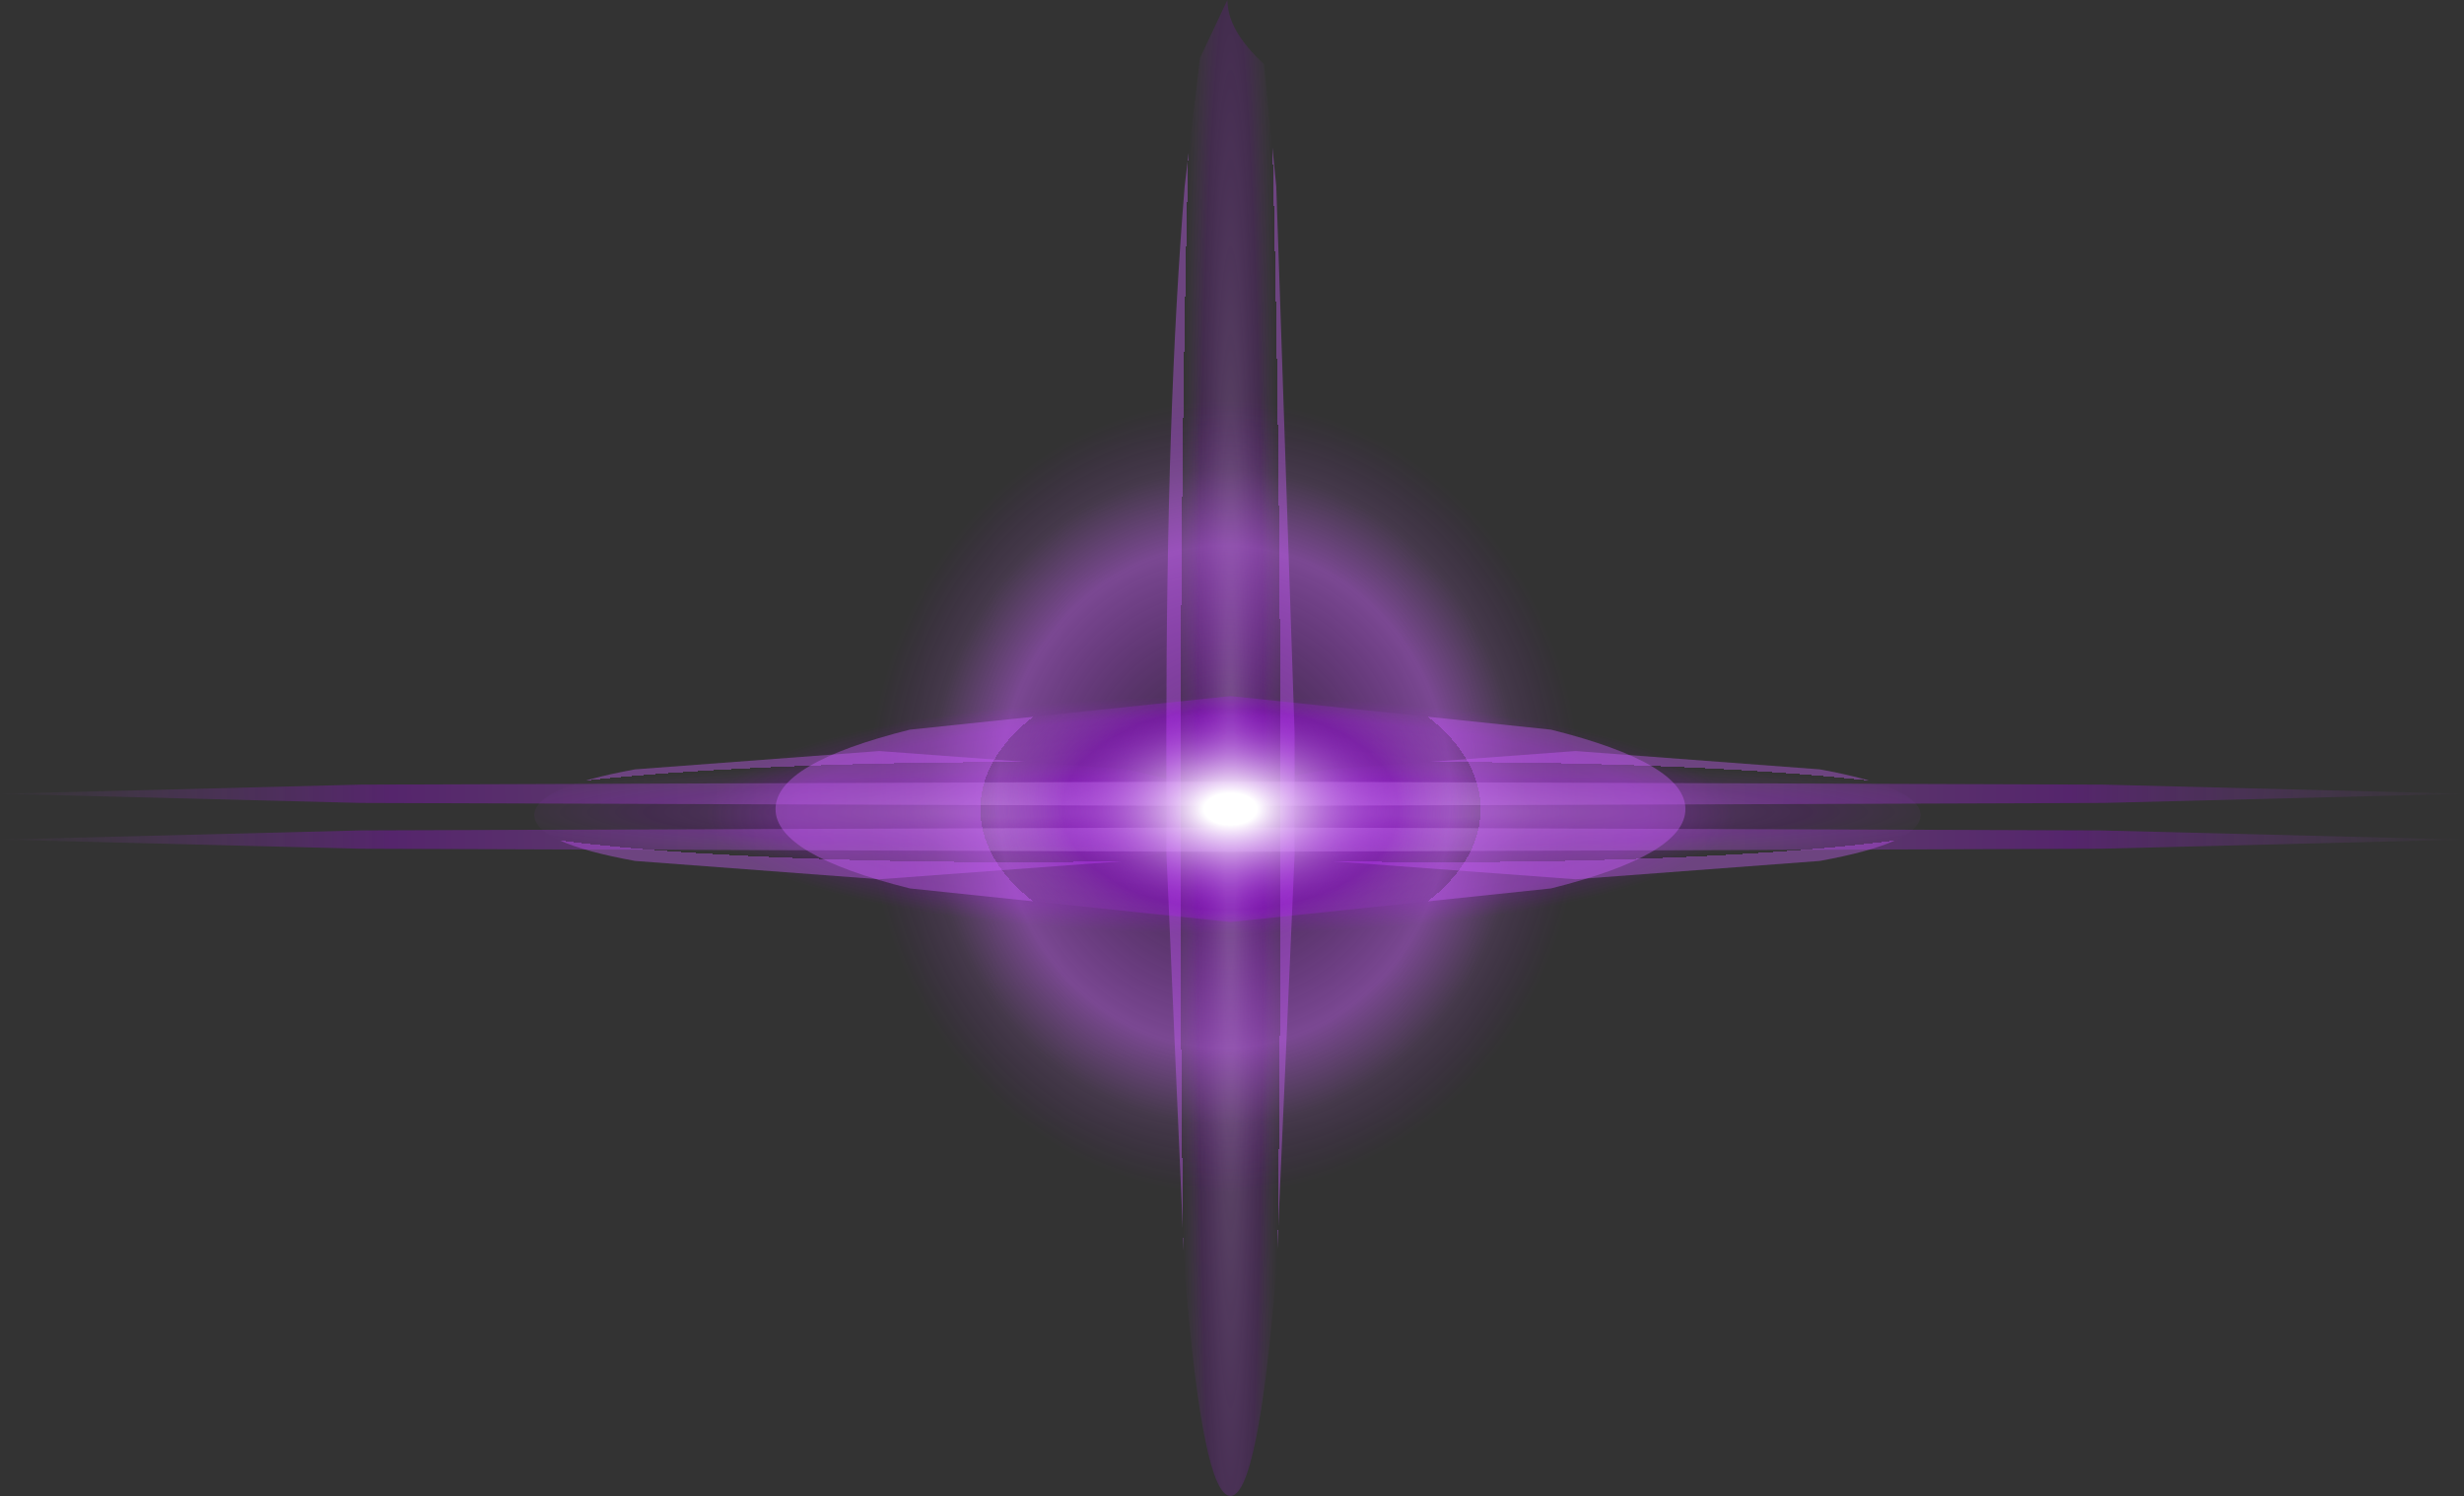 <?xml version="1.0" encoding="UTF-8" standalone="no"?>
<svg xmlns:ffdec="https://www.free-decompiler.com/flash" xmlns:xlink="http://www.w3.org/1999/xlink" ffdec:objectType="shape" height="24.5px" width="40.35px" xmlns="http://www.w3.org/2000/svg">
  <rect width="100%" height="100%" fill="#333333" stroke="none"/>
  <g transform="matrix(1.0, 0.0, 0.0, 1.0, -1.75, 6.55)">
    <path d="M35.05 6.85 Q35.05 7.75 31.15 8.45 L21.8 9.1 12.4 8.45 Q8.55 7.75 8.55 6.85 8.55 5.9 12.4 5.25 L21.8 4.6 31.15 5.25 Q35.05 5.9 35.05 6.85" fill="url(#gradient0)" fill-rule="evenodd" stroke="none"/>
    <path d="M22.95 7.45 L22.95 6.15 23.5 6.05 27.55 5.75 31.55 6.05 Q33.2 6.35 33.2 6.8 33.2 7.25 31.55 7.55 L27.55 7.85 23.5 7.55 22.95 7.45" fill="url(#gradient1)" fill-rule="evenodd" stroke="none"/>
    <path d="M20.85 6.2 L20.85 7.4 20.2 7.55 16.15 7.85 12.15 7.55 Q10.5 7.25 10.5 6.8 10.5 6.35 12.15 6.05 L16.15 5.75 20.2 6.05 20.85 6.2" fill="url(#gradient2)" fill-rule="evenodd" stroke="none"/>
    <path d="M20.85 6.2 L20.85 5.45 Q20.85 0.15 21.15 -3.5 L21.4 -5.6 21.85 -6.55 Q21.85 -6.05 22.45 -5.5 L22.65 -3.5 22.95 5.45 22.95 6.15 22.95 7.45 22.65 14.3 Q22.35 17.95 21.9 17.95 21.45 17.95 21.15 14.3 L20.85 7.4 20.85 6.2" fill="url(#gradient3)" fill-rule="evenodd" stroke="none"/>
    <path d="M31.1 6.65 Q31.1 10.3 28.4 12.8 25.7 15.35 21.9 15.35 18.1 15.35 15.4 12.8 12.7 10.3 12.7 6.65 12.7 3.05 15.4 0.5 18.1 -2.05 21.9 -2.05 25.7 -2.05 28.4 0.5 31.1 3.05 31.1 6.65" fill="url(#gradient4)" fill-rule="evenodd" stroke="none"/>
    <path d="M42.1 7.2 L36.15 7.35 21.9 7.4 7.65 7.35 1.75 7.2 7.65 7.05 21.9 7.0 36.15 7.05 42.1 7.2" fill="url(#gradient5)" fill-rule="evenodd" stroke="none"/>
    <path d="M42.1 6.45 L36.2 6.6 21.95 6.65 7.65 6.6 1.75 6.45 7.65 6.3 21.95 6.25 36.2 6.3 42.1 6.45" fill="url(#gradient6)" fill-rule="evenodd" stroke="none"/>
    <path d="M29.35 6.7 Q29.35 7.45 27.15 8.0 L21.9 8.55 16.65 8.0 Q14.45 7.45 14.45 6.7 14.45 5.95 16.65 5.4 L21.9 4.85 27.15 5.4 Q29.35 5.95 29.35 6.7" fill="url(#gradient7)" fill-rule="evenodd" stroke="none"/>
  </g>
  <defs>
    <radialGradient cx="0" cy="0" gradientTransform="matrix(0.013, 0.0, 0.0, 0.003, 21.75, 6.8)" gradientUnits="userSpaceOnUse" id="gradient0" r="819.2" spreadMethod="pad">
      <stop offset="0.0" stop-color="#ad00ff" stop-opacity="0.0"/>
      <stop offset="0.655" stop-color="#ad00ff" stop-opacity="0.176"/>
      <stop offset="0.792" stop-color="#ad00ff" stop-opacity="0.0"/>
    </radialGradient>
    <radialGradient cx="0" cy="0" gradientTransform="matrix(0.0, 0.001, -0.011, 0.0, 25.35, 6.75)" gradientUnits="userSpaceOnUse" id="gradient1" r="819.2" spreadMethod="pad">
      <stop offset="0.106" stop-color="#e1a3ff" stop-opacity="0.286"/>
      <stop offset="0.671" stop-color="#ad00ff" stop-opacity="0.129"/>
      <stop offset="1.0" stop-color="#ce66ff" stop-opacity="0.0"/>
      <stop offset="1.0" stop-color="#ad00ff" stop-opacity="0.0"/>
      <stop offset="1.0" stop-color="#cc60ff" stop-opacity="0.376"/>
    </radialGradient>
    <radialGradient cx="0" cy="0" gradientTransform="matrix(0.0, 0.001, 0.011, 0.0, 18.35, 6.75)" gradientUnits="userSpaceOnUse" id="gradient2" r="819.2" spreadMethod="pad">
      <stop offset="0.106" stop-color="#e1a3ff" stop-opacity="0.286"/>
      <stop offset="0.671" stop-color="#ad00ff" stop-opacity="0.129"/>
      <stop offset="1.0" stop-color="#ce66ff" stop-opacity="0.0"/>
      <stop offset="1.0" stop-color="#ad00ff" stop-opacity="0.0"/>
      <stop offset="1.0" stop-color="#cc60ff" stop-opacity="0.376"/>
    </radialGradient>
    <radialGradient cx="0" cy="0" gradientTransform="matrix(0.001, 0.0, 0.0, -0.025, 21.9, 7.0)" gradientUnits="userSpaceOnUse" id="gradient3" r="819.2" spreadMethod="pad">
      <stop offset="0.106" stop-color="#e1a3ff" stop-opacity="0.286"/>
      <stop offset="0.671" stop-color="#ad00ff" stop-opacity="0.129"/>
      <stop offset="1.0" stop-color="#ce66ff" stop-opacity="0.0"/>
      <stop offset="1.0" stop-color="#ad00ff" stop-opacity="0.0"/>
      <stop offset="1.0" stop-color="#cc60ff" stop-opacity="0.376"/>
    </radialGradient>
    <radialGradient cx="0" cy="0" gradientTransform="matrix(0.009, 0.0, 0.0, 0.01, 21.8, 6.5)" gradientUnits="userSpaceOnUse" id="gradient4" r="819.2" spreadMethod="pad">
      <stop offset="0.0" stop-color="#ad00ff" stop-opacity="0.0"/>
      <stop offset="0.502" stop-color="#cc60ff" stop-opacity="0.467"/>
      <stop offset="0.655" stop-color="#ce66ff" stop-opacity="0.118"/>
      <stop offset="0.792" stop-color="#ad00ff" stop-opacity="0.0"/>
    </radialGradient>
    <radialGradient cx="0" cy="0" gradientTransform="matrix(0.025, 0.0, 0.0, 0.014, 21.9, 7.15)" gradientUnits="userSpaceOnUse" id="gradient5" r="819.2" spreadMethod="pad">
      <stop offset="0.106" stop-color="#e9bdff" stop-opacity="0.286"/>
      <stop offset="0.671" stop-color="#ad00ff" stop-opacity="0.278"/>
      <stop offset="1.0" stop-color="#ce66ff" stop-opacity="0.0"/>
      <stop offset="1.0" stop-color="#ad00ff" stop-opacity="0.0"/>
      <stop offset="1.0" stop-color="#cc60ff" stop-opacity="0.376"/>
    </radialGradient>
    <radialGradient cx="0" cy="0" gradientTransform="matrix(0.025, 0.0, 0.0, 0.014, 21.9, 6.4)" gradientUnits="userSpaceOnUse" id="gradient6" r="819.2" spreadMethod="pad">
      <stop offset="0.106" stop-color="#e9bdff" stop-opacity="0.286"/>
      <stop offset="0.671" stop-color="#ad00ff" stop-opacity="0.278"/>
      <stop offset="1.0" stop-color="#ce66ff" stop-opacity="0.0"/>
      <stop offset="1.0" stop-color="#ad00ff" stop-opacity="0.0"/>
      <stop offset="1.0" stop-color="#cc60ff" stop-opacity="0.376"/>
    </radialGradient>
    <radialGradient cx="0" cy="0" gradientTransform="matrix(0.0, -0.003, 0.005, 0.0, 21.9, 6.7)" gradientUnits="userSpaceOnUse" id="gradient7" r="819.2" spreadMethod="pad">
      <stop offset="0.106" stop-color="#ffffff"/>
      <stop offset="0.671" stop-color="#ad00ff" stop-opacity="0.278"/>
      <stop offset="1.0" stop-color="#ce66ff" stop-opacity="0.0"/>
      <stop offset="1.0" stop-color="#ad00ff" stop-opacity="0.0"/>
      <stop offset="1.0" stop-color="#cc60ff" stop-opacity="0.376"/>
    </radialGradient>
  </defs>
</svg>

